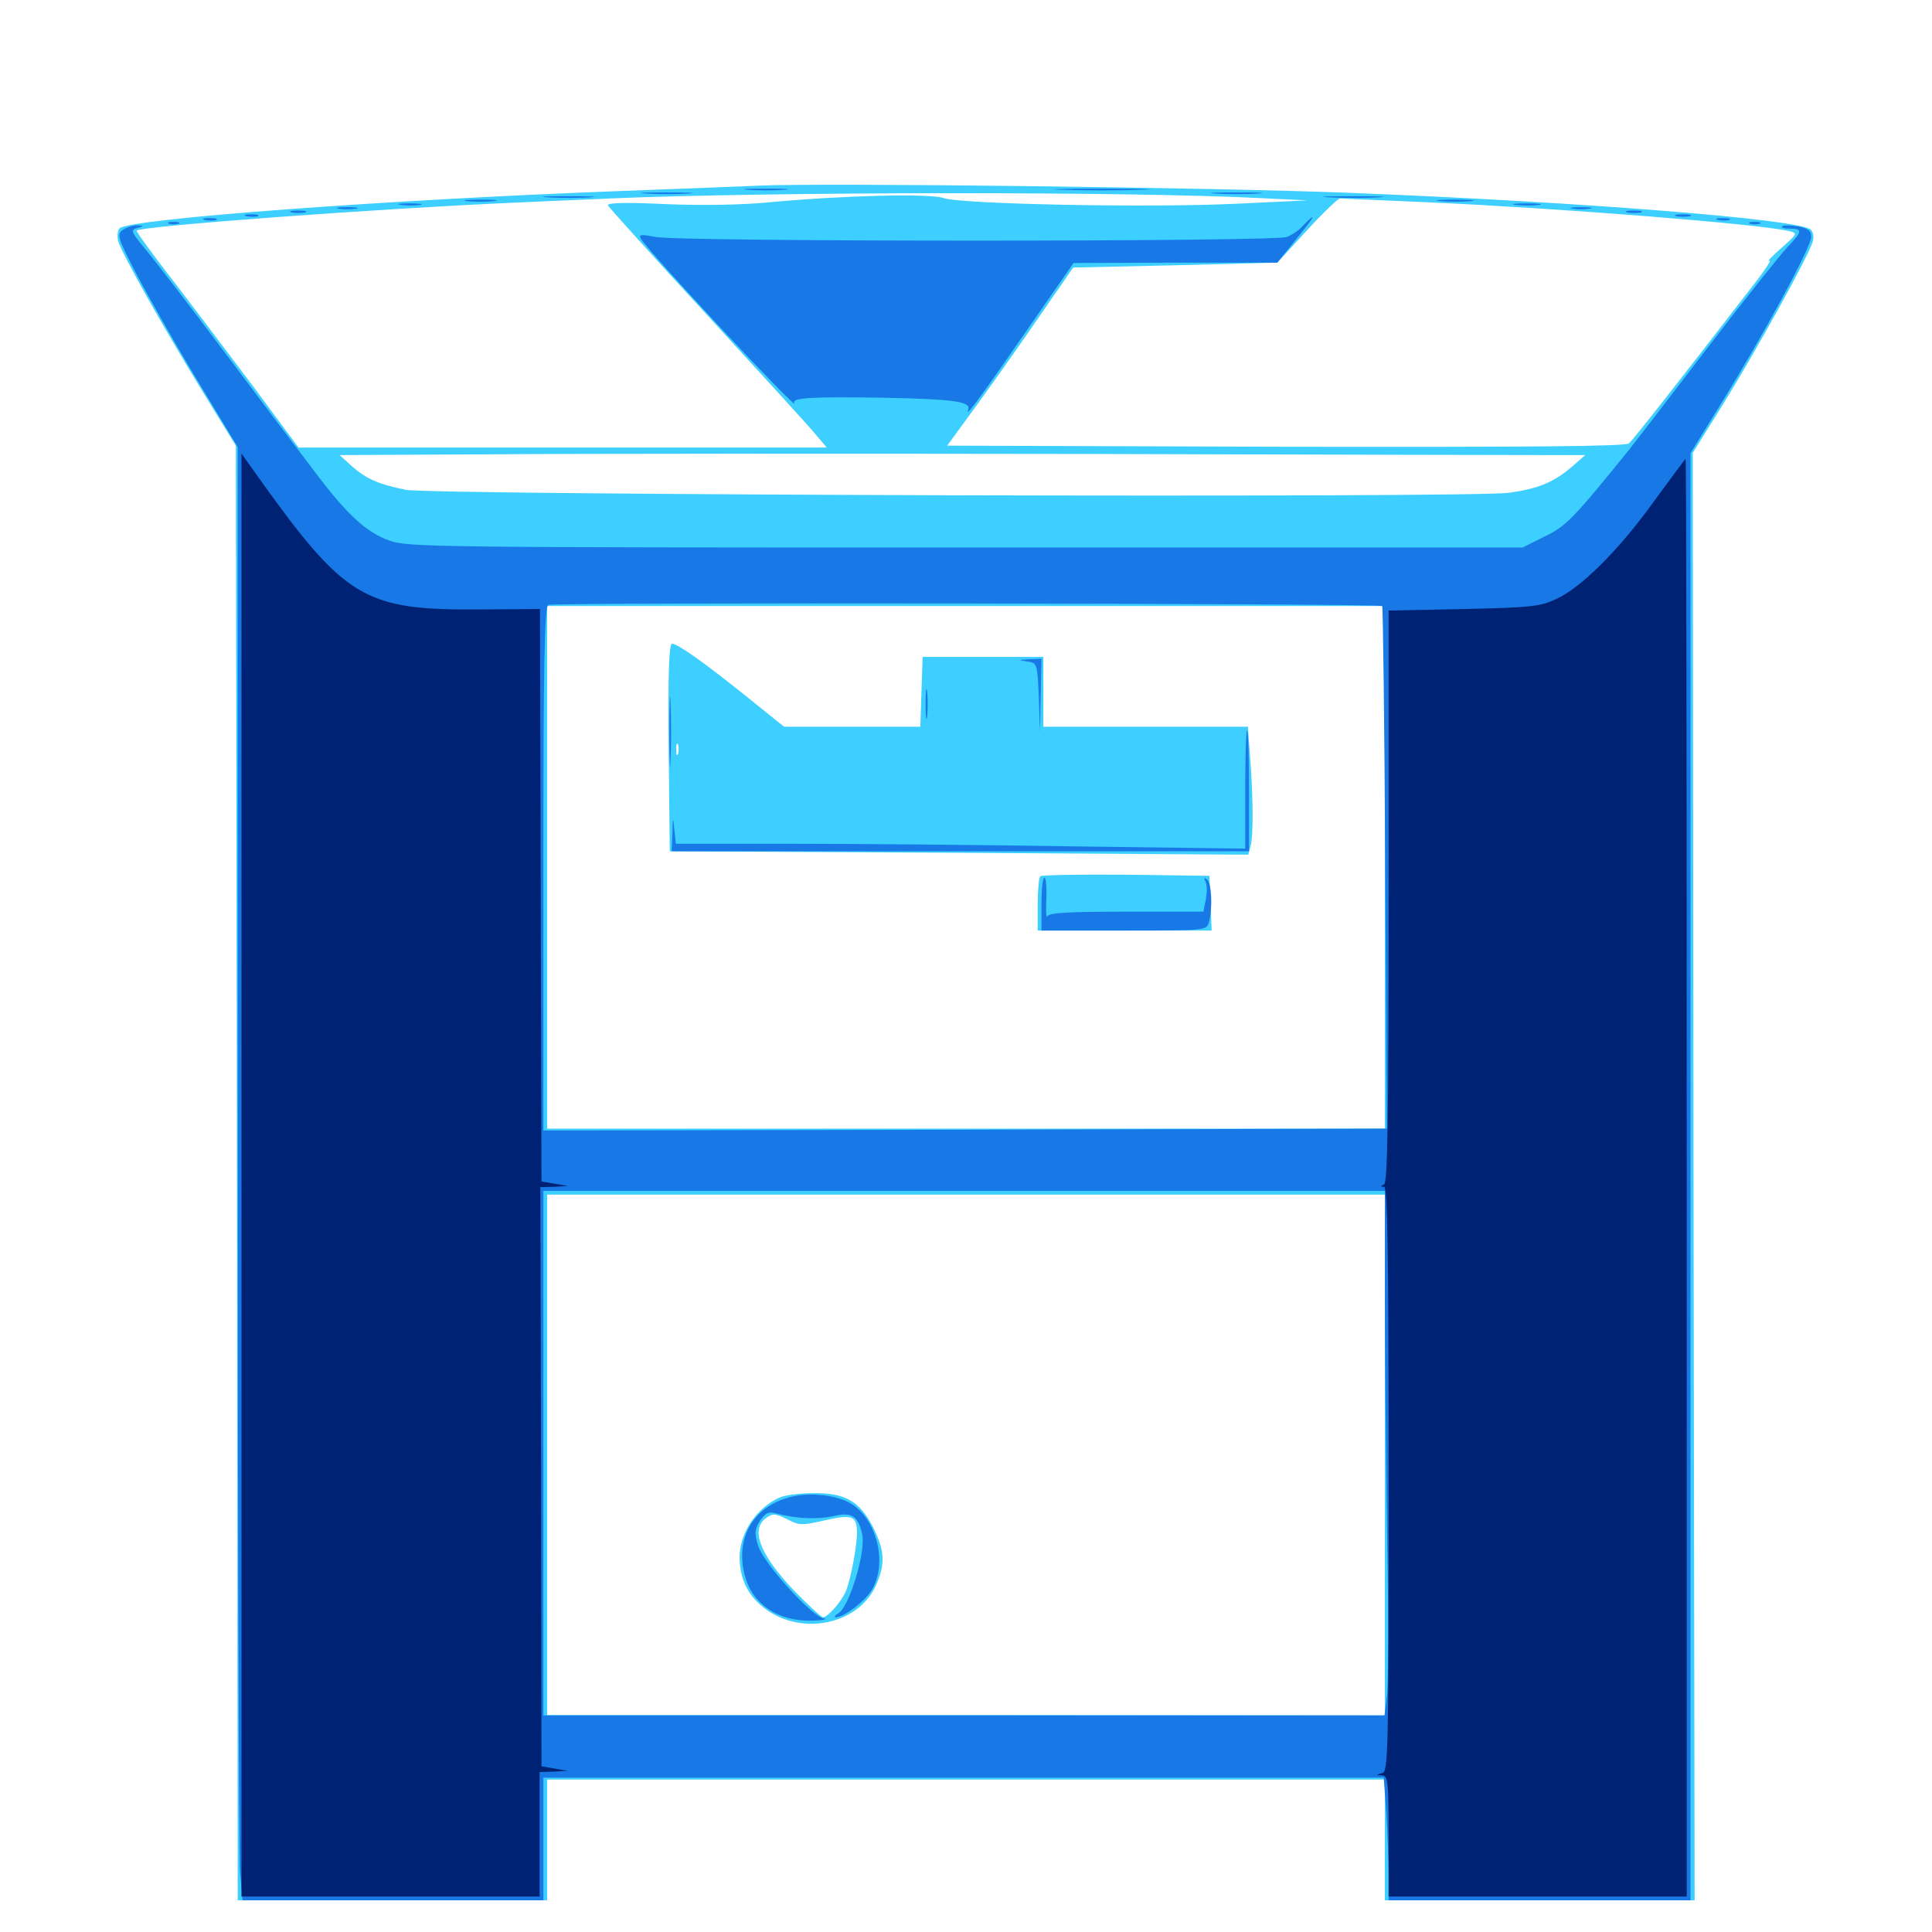 <svg xmlns="http://www.w3.org/2000/svg" viewBox="0 -1000 1000 1000">
	<path fill="#3ccfff" d="M392.578 -903.906C384.57 -903.516 352.93 -902.344 322.266 -901.172C200.977 -896.68 66.797 -886.719 61.914 -881.836C60.938 -880.859 60.547 -877.93 61.133 -875.391C62.695 -869.336 84.57 -830.469 105.273 -796.68L122.07 -769.336L122.656 -392.969L123.047 -16.406H203.125H283.203V-47.656V-78.906H500H716.797V-47.656V-16.406H797.07H877.148L876.562 -391.016L876.172 -765.625L891.992 -791.016C908.203 -817.188 936.328 -867.773 938.281 -875C939.062 -877.344 938.477 -880.078 937.109 -881.25C930.664 -886.523 818.359 -895.508 698.242 -900.195C629.297 -902.93 425.781 -905.469 392.578 -903.906ZM652.344 -897.461L676.758 -896.289L639.648 -894.531C594.141 -892.383 497.656 -894.336 488.477 -897.461C481.25 -900 435.938 -898.828 398.438 -895.312C384.961 -893.945 363.477 -893.555 344.922 -894.336C324.805 -895.312 314.258 -895.117 314.648 -893.75C315.039 -892.773 338.281 -866.992 366.211 -836.719C394.141 -806.25 419.531 -778.516 422.461 -774.805L427.93 -768.359H291.211H154.492L131.641 -799.219C118.945 -816.016 100 -841.211 89.453 -854.883C78.711 -868.75 70.312 -880.273 70.703 -880.664C73.047 -883.008 198.242 -892.188 266.602 -895.117C291.406 -896.289 313.281 -897.07 315.43 -897.266C398.828 -900.781 583.594 -900.977 652.344 -897.461ZM738.867 -895.312C810.938 -891.992 908.789 -884.18 925.781 -880.469C930.664 -879.297 930.469 -879.102 921.875 -871.484C916.992 -867.188 914.258 -864.258 915.82 -865.039C917.188 -865.82 914.062 -860.938 908.789 -854.102C866.016 -798.633 845.312 -772.461 843.164 -770.508C841.016 -768.945 794.141 -768.555 665.234 -768.75L490.234 -769.336L500.391 -783.203C506.055 -790.82 520.898 -811.523 533.203 -829.297L555.469 -861.523L608.398 -862.695L661.133 -864.062L676.367 -880.664C684.766 -889.844 692.578 -897.266 693.555 -897.266C694.727 -897.266 715.039 -896.289 738.867 -895.312ZM803.32 -764.453H820.508L814.062 -758.789C804.297 -750.391 796.484 -747.07 780.859 -744.922C760.938 -742.188 223.047 -743.75 209.961 -746.484C195.703 -749.414 189.648 -752.148 182.227 -758.594L175.781 -764.453L254.297 -764.844C297.656 -765.234 434.961 -765.234 559.57 -765.039C684.18 -764.648 793.945 -764.453 803.32 -764.453ZM716.797 -551.172V-415.82H500H283.203V-551.172V-686.328H500H716.797ZM716.797 -246.875V-112.109L500 -112.305H283.203V-247.07V-381.641H500H716.797ZM346.094 -613.086L346.68 -559.375L496.484 -558.594L646.094 -557.617L647.266 -561.914C648.828 -567.578 648.633 -587.695 647.07 -607.812L645.898 -623.828H592.969H540.039V-641.797V-659.961H508.789H477.539L476.953 -641.992L476.367 -623.828H441.211H405.859L386.914 -639.062C364.844 -656.836 350.781 -666.797 347.852 -666.797C346.289 -666.797 345.703 -650.781 346.094 -613.086ZM492.188 -617.969C485.156 -620.312 407.812 -620.312 409.18 -618.164C409.766 -617.188 408.203 -615.82 405.859 -615.43C403.32 -615.039 414.648 -614.453 430.664 -614.453C451.953 -614.258 459.18 -614.648 457.031 -616.211C454.883 -617.773 460.156 -617.969 475.586 -617.383C487.5 -616.797 494.922 -617.188 492.188 -617.969ZM611.328 -617.969C626.953 -618.945 619.141 -619.336 578.711 -619.531C549.609 -619.727 525.195 -619.336 524.805 -618.555C523.047 -615.625 542.383 -614.648 566.992 -616.211C574.219 -616.602 580.078 -616.211 580.078 -615.234C580.078 -614.453 582.422 -614.258 585.547 -615.039C588.477 -616.016 600 -617.188 611.328 -617.969ZM350.977 -609.766C350.391 -608.398 350 -609.375 350 -612.109C350 -614.844 350.391 -615.82 350.977 -614.648C351.367 -613.281 351.367 -610.938 350.977 -609.766ZM413.672 -616.602C412.109 -617.188 412.695 -617.773 414.844 -617.773C416.992 -617.969 418.164 -617.383 417.383 -616.797C416.797 -616.211 415.039 -616.016 413.672 -616.602ZM538.477 -546.484C537.695 -545.703 537.109 -539.062 537.109 -531.641V-518.359H582.031H627.148L626.562 -532.617L625.977 -546.68L582.812 -547.266C559.18 -547.461 539.258 -547.07 538.477 -546.484ZM404.297 -225.195C392.188 -220.312 382.812 -206.836 382.812 -194.141C382.812 -182.617 387.305 -173.633 396.484 -166.992C415.625 -153.125 444.336 -159.375 453.32 -179.297C458.398 -190.43 458.008 -197.461 451.758 -209.766C444.922 -223.047 437.305 -227.344 420.898 -227.148C414.453 -227.148 407.031 -226.172 404.297 -225.195ZM426.953 -213.086C440.82 -216.211 443.164 -215.43 443.555 -207.812C443.945 -201.953 440.625 -183.398 437.891 -176.562C435.742 -171.289 428.516 -162.891 425.977 -162.891C425.195 -162.891 418.555 -168.945 411.328 -176.367C393.359 -195.117 388.281 -208.398 396.484 -214.258C400 -216.797 401.367 -216.602 407.422 -213.672C413.672 -210.352 415.039 -210.352 426.953 -213.086Z"/>
	<path fill="#1878e5" d="M387.305 -901.758C382.031 -902.148 386.328 -902.344 396.484 -902.344C406.641 -902.344 410.938 -902.148 405.859 -901.758C400.586 -901.367 392.383 -901.367 387.305 -901.758ZM550.391 -901.758C539.258 -901.953 548.242 -902.344 570.312 -902.344C592.383 -902.344 601.367 -901.953 590.43 -901.758C579.297 -901.367 561.328 -901.367 550.391 -901.758ZM334.57 -899.805C328.32 -900.195 333.008 -900.391 344.727 -900.391C356.641 -900.391 361.719 -900.195 356.055 -899.805C350.391 -899.414 340.82 -899.414 334.57 -899.805ZM629.492 -899.805C623.242 -900.195 627.93 -900.391 639.648 -900.391C651.562 -900.391 656.641 -900.195 650.977 -899.805C645.312 -899.414 635.742 -899.414 629.492 -899.805ZM283.789 -897.852C277.539 -898.242 282.227 -898.438 293.945 -898.438C305.859 -898.438 310.938 -898.242 305.273 -897.852C299.609 -897.461 290.039 -897.461 283.789 -897.852ZM688.086 -897.852C680.859 -898.242 686.328 -898.438 700.195 -898.438C714.258 -898.438 720.117 -898.242 713.477 -897.852C706.836 -897.461 695.312 -897.461 688.086 -897.852ZM241.602 -895.898C238.281 -896.289 241.602 -896.68 249.023 -896.68C256.641 -896.68 259.375 -896.289 255.273 -895.898C251.367 -895.508 245.117 -895.508 241.602 -895.898ZM745.703 -895.898C741.016 -896.289 744.336 -896.68 752.93 -896.68C761.523 -896.68 765.234 -896.289 761.328 -895.898C757.227 -895.508 750.195 -895.508 745.703 -895.898ZM207.617 -893.945C204.492 -894.336 206.641 -894.727 211.914 -894.727C217.383 -894.727 219.727 -894.336 217.383 -893.945C214.844 -893.555 210.547 -893.555 207.617 -893.945ZM784.766 -893.945C781.25 -894.336 783.594 -894.727 790.039 -894.727C796.484 -894.727 799.414 -894.336 796.484 -893.945C793.555 -893.555 788.281 -893.555 784.766 -893.945ZM175.391 -891.992C172.852 -892.383 174.805 -892.773 179.688 -892.773C184.57 -892.773 186.523 -892.383 184.18 -891.992C181.641 -891.602 177.734 -891.602 175.391 -891.992ZM814.062 -891.992C811.523 -892.383 813.477 -892.773 818.359 -892.773C823.242 -892.773 825.195 -892.383 822.852 -891.992C820.312 -891.602 816.406 -891.602 814.062 -891.992ZM150.977 -890.039C149.023 -890.625 150.586 -891.016 154.297 -891.016C158.008 -891.016 159.57 -890.625 157.812 -890.039C155.859 -889.648 152.734 -889.648 150.977 -890.039ZM842.383 -890.039C840.43 -890.625 841.992 -891.016 845.703 -891.016C849.414 -891.016 850.977 -890.625 849.219 -890.039C847.266 -889.648 844.141 -889.648 842.383 -890.039ZM127.539 -888.086C125.586 -888.672 126.758 -889.062 129.883 -889.062C133.203 -889.062 134.57 -888.672 133.398 -888.086C132.031 -887.695 129.297 -887.695 127.539 -888.086ZM867.773 -888.086C865.82 -888.672 867.383 -889.062 871.094 -889.062C874.805 -889.062 876.367 -888.672 874.609 -888.086C872.656 -887.695 869.531 -887.695 867.773 -888.086ZM106.055 -886.133C104.102 -886.719 105.273 -887.109 108.398 -887.109C111.719 -887.109 113.086 -886.719 111.914 -886.133C110.547 -885.742 107.812 -885.742 106.055 -886.133ZM674.609 -883.398C672.656 -881.055 668.75 -878.32 666.016 -877.344C659.57 -874.805 351.953 -874.805 339.453 -877.344C332.031 -878.711 330.469 -878.711 331.641 -876.562C335.156 -870.117 414.453 -785.352 411.133 -791.406C409.766 -794.141 419.531 -794.727 458.008 -794.141C493.75 -793.359 502.539 -792.188 501.172 -788.086C499.219 -783.203 506.055 -792.188 531.641 -829.297L555.664 -863.867L608.398 -864.062H661.133L666.992 -871.289C678.906 -886.133 679.883 -887.5 679.102 -887.5C678.711 -887.5 676.758 -885.547 674.609 -883.398ZM889.258 -886.133C887.305 -886.719 888.477 -887.109 891.602 -887.109C894.922 -887.109 896.289 -886.719 895.117 -886.133C893.75 -885.742 891.016 -885.742 889.258 -886.133ZM87.5 -884.18C86.133 -884.766 87.109 -885.156 89.844 -885.156C92.578 -885.156 93.555 -884.766 92.383 -884.18C91.016 -883.789 88.672 -883.789 87.5 -884.18ZM905.859 -884.18C904.492 -884.766 905.469 -885.156 908.203 -885.156C910.938 -885.156 911.914 -884.766 910.742 -884.18C909.375 -883.789 907.031 -883.789 905.859 -884.18ZM63.672 -881.055C60.352 -878.711 60.742 -877.148 70.703 -858.008C76.562 -846.875 90.625 -822.07 102.148 -803.125L123.047 -768.555V-407.422C123.047 -208.789 123.633 -39.648 124.219 -31.445L125.586 -16.406H203.32H281.25V-48.242V-79.883H498.828H716.211L717.578 -61.328C718.164 -51.172 718.75 -36.914 718.75 -29.688V-16.406H796.875H875V-391.016V-765.43L890.625 -790.82C912.109 -825.391 937.5 -872.266 937.5 -877.344C937.5 -880.469 935.938 -881.836 930.664 -882.812C926.758 -883.398 923.047 -883.594 922.461 -882.812C921.68 -882.227 923.633 -881.641 926.367 -881.641C933.203 -881.641 933.008 -880.273 925 -871.875C921.484 -868.164 902.148 -843.945 882.422 -818.164C862.695 -792.383 845.117 -769.531 843.359 -767.383C814.258 -731.445 810.547 -727.539 799.414 -722.266L788.086 -716.602H500C226.172 -716.602 211.328 -716.797 201.758 -720.117C189.648 -724.414 179.688 -733.398 162.305 -756.641C155.273 -765.82 134.766 -792.969 116.602 -817.188C98.438 -841.406 80.078 -865.234 75.977 -870.117C67.383 -880.469 67.188 -881.055 71.875 -882.227C74.609 -883.008 74.414 -883.203 71.094 -883.398C68.945 -883.398 65.625 -882.422 63.672 -881.055ZM715.43 -686.328C715.82 -685.742 716.602 -624.805 716.992 -550.586L717.773 -415.82L499.609 -415.234L281.25 -414.844V-550.391C281.25 -657.031 281.836 -686.133 283.789 -686.914C286.914 -688.281 714.258 -687.695 715.43 -686.328ZM716.797 -329.492C716.797 -299.609 717.383 -243.359 717.969 -204.492C718.75 -165.625 718.555 -129.102 717.969 -123.047L716.602 -112.109H498.828H281.25V-247.852V-383.594H499.023H716.797ZM531.641 -657.617C536.914 -656.836 536.914 -656.641 537.695 -638.867L538.281 -620.898L538.672 -640.039L539.062 -658.984L532.812 -658.789C526.953 -658.398 526.758 -658.398 531.641 -657.617ZM346.484 -620.898C346.484 -604.883 346.875 -598.438 347.07 -606.836C347.461 -615.234 347.461 -628.32 347.07 -636.133C346.875 -643.945 346.484 -637.109 346.484 -620.898ZM479.102 -635.547C479.102 -628.516 479.492 -625.781 479.883 -629.297C480.273 -632.617 480.273 -638.477 479.883 -641.992C479.492 -645.312 479.102 -642.578 479.102 -635.547ZM644.531 -591.211V-560.742L556.25 -561.914C507.812 -562.695 441.406 -563.281 408.984 -563.281H349.805L349.023 -570.703C348.438 -577.344 348.242 -577.148 348.047 -568.75L347.656 -559.375H497.07H646.484V-590.625C646.484 -607.812 646.094 -621.875 645.508 -621.875C644.922 -621.875 644.531 -608.203 644.531 -591.211ZM539.062 -532.031V-518.359H581.836C624.414 -518.359 624.609 -518.359 625.781 -522.852C627.734 -530.078 627.148 -543.359 624.609 -544.922C623.242 -545.898 623.047 -545.508 623.828 -543.945C624.805 -542.578 624.805 -538.477 624.219 -534.766L622.852 -528.125H583.008C553.125 -528.125 542.969 -527.539 542.188 -525.781C541.602 -524.414 541.211 -528.32 541.602 -534.57C541.797 -540.625 541.406 -545.703 540.625 -545.703C539.648 -545.703 539.062 -539.648 539.062 -532.031ZM409.375 -225.195C390.43 -220.508 380.859 -204.883 385.156 -185.938C388.672 -170.117 402.148 -160.742 420.312 -161.133C425.977 -161.328 428.711 -161.914 426.367 -162.305C419.922 -163.477 394.922 -191.211 392.383 -200C390.43 -206.445 390.625 -208.398 393.359 -212.891C396.289 -216.992 397.852 -217.773 401.953 -216.602C412.5 -213.867 423.047 -213.477 431.25 -215.234C440.82 -217.578 444.141 -215.43 446.289 -205.859C448.242 -196.875 439.648 -168.164 433.789 -164.844C432.031 -163.867 431.641 -162.891 432.617 -162.891C436.719 -162.891 447.461 -170.898 451.172 -176.953C459.57 -190.625 453.906 -213.867 440.234 -221.875C432.812 -226.172 419.336 -227.734 409.375 -225.195Z"/>
	<path fill="#002274" d="M125 -391.797V-18.359H202.148H279.297V-50.586V-82.812L286.719 -83.008L293.945 -83.398L287.109 -84.57L280.273 -85.742L280.078 -235.742L279.688 -385.547L286.914 -385.742L293.945 -386.133L287.109 -387.305L280.273 -388.477L279.883 -536.523L279.492 -684.766L250.195 -684.57C187.891 -683.984 178.906 -689.453 131.25 -756.445L125 -765.234ZM856.445 -741.016C838.281 -715.625 818.359 -695.703 805.273 -689.844C796.875 -685.938 791.602 -685.547 757.422 -684.766L718.75 -683.984V-535.938C718.75 -419.336 718.164 -387.695 716.406 -386.914C714.453 -386.133 714.453 -385.742 716.406 -385.742C718.164 -385.547 718.75 -353.906 718.75 -234.375C718.75 -91.992 718.555 -83.008 715.43 -82.227C712.109 -81.445 712.109 -81.25 715.43 -81.055C718.359 -80.859 718.75 -77.93 718.75 -49.609V-18.359H795.898H873.047V-390.43C873.047 -595.117 872.852 -762.5 872.461 -762.5C872.266 -762.5 865.039 -752.734 856.445 -741.016Z"/>
</svg>